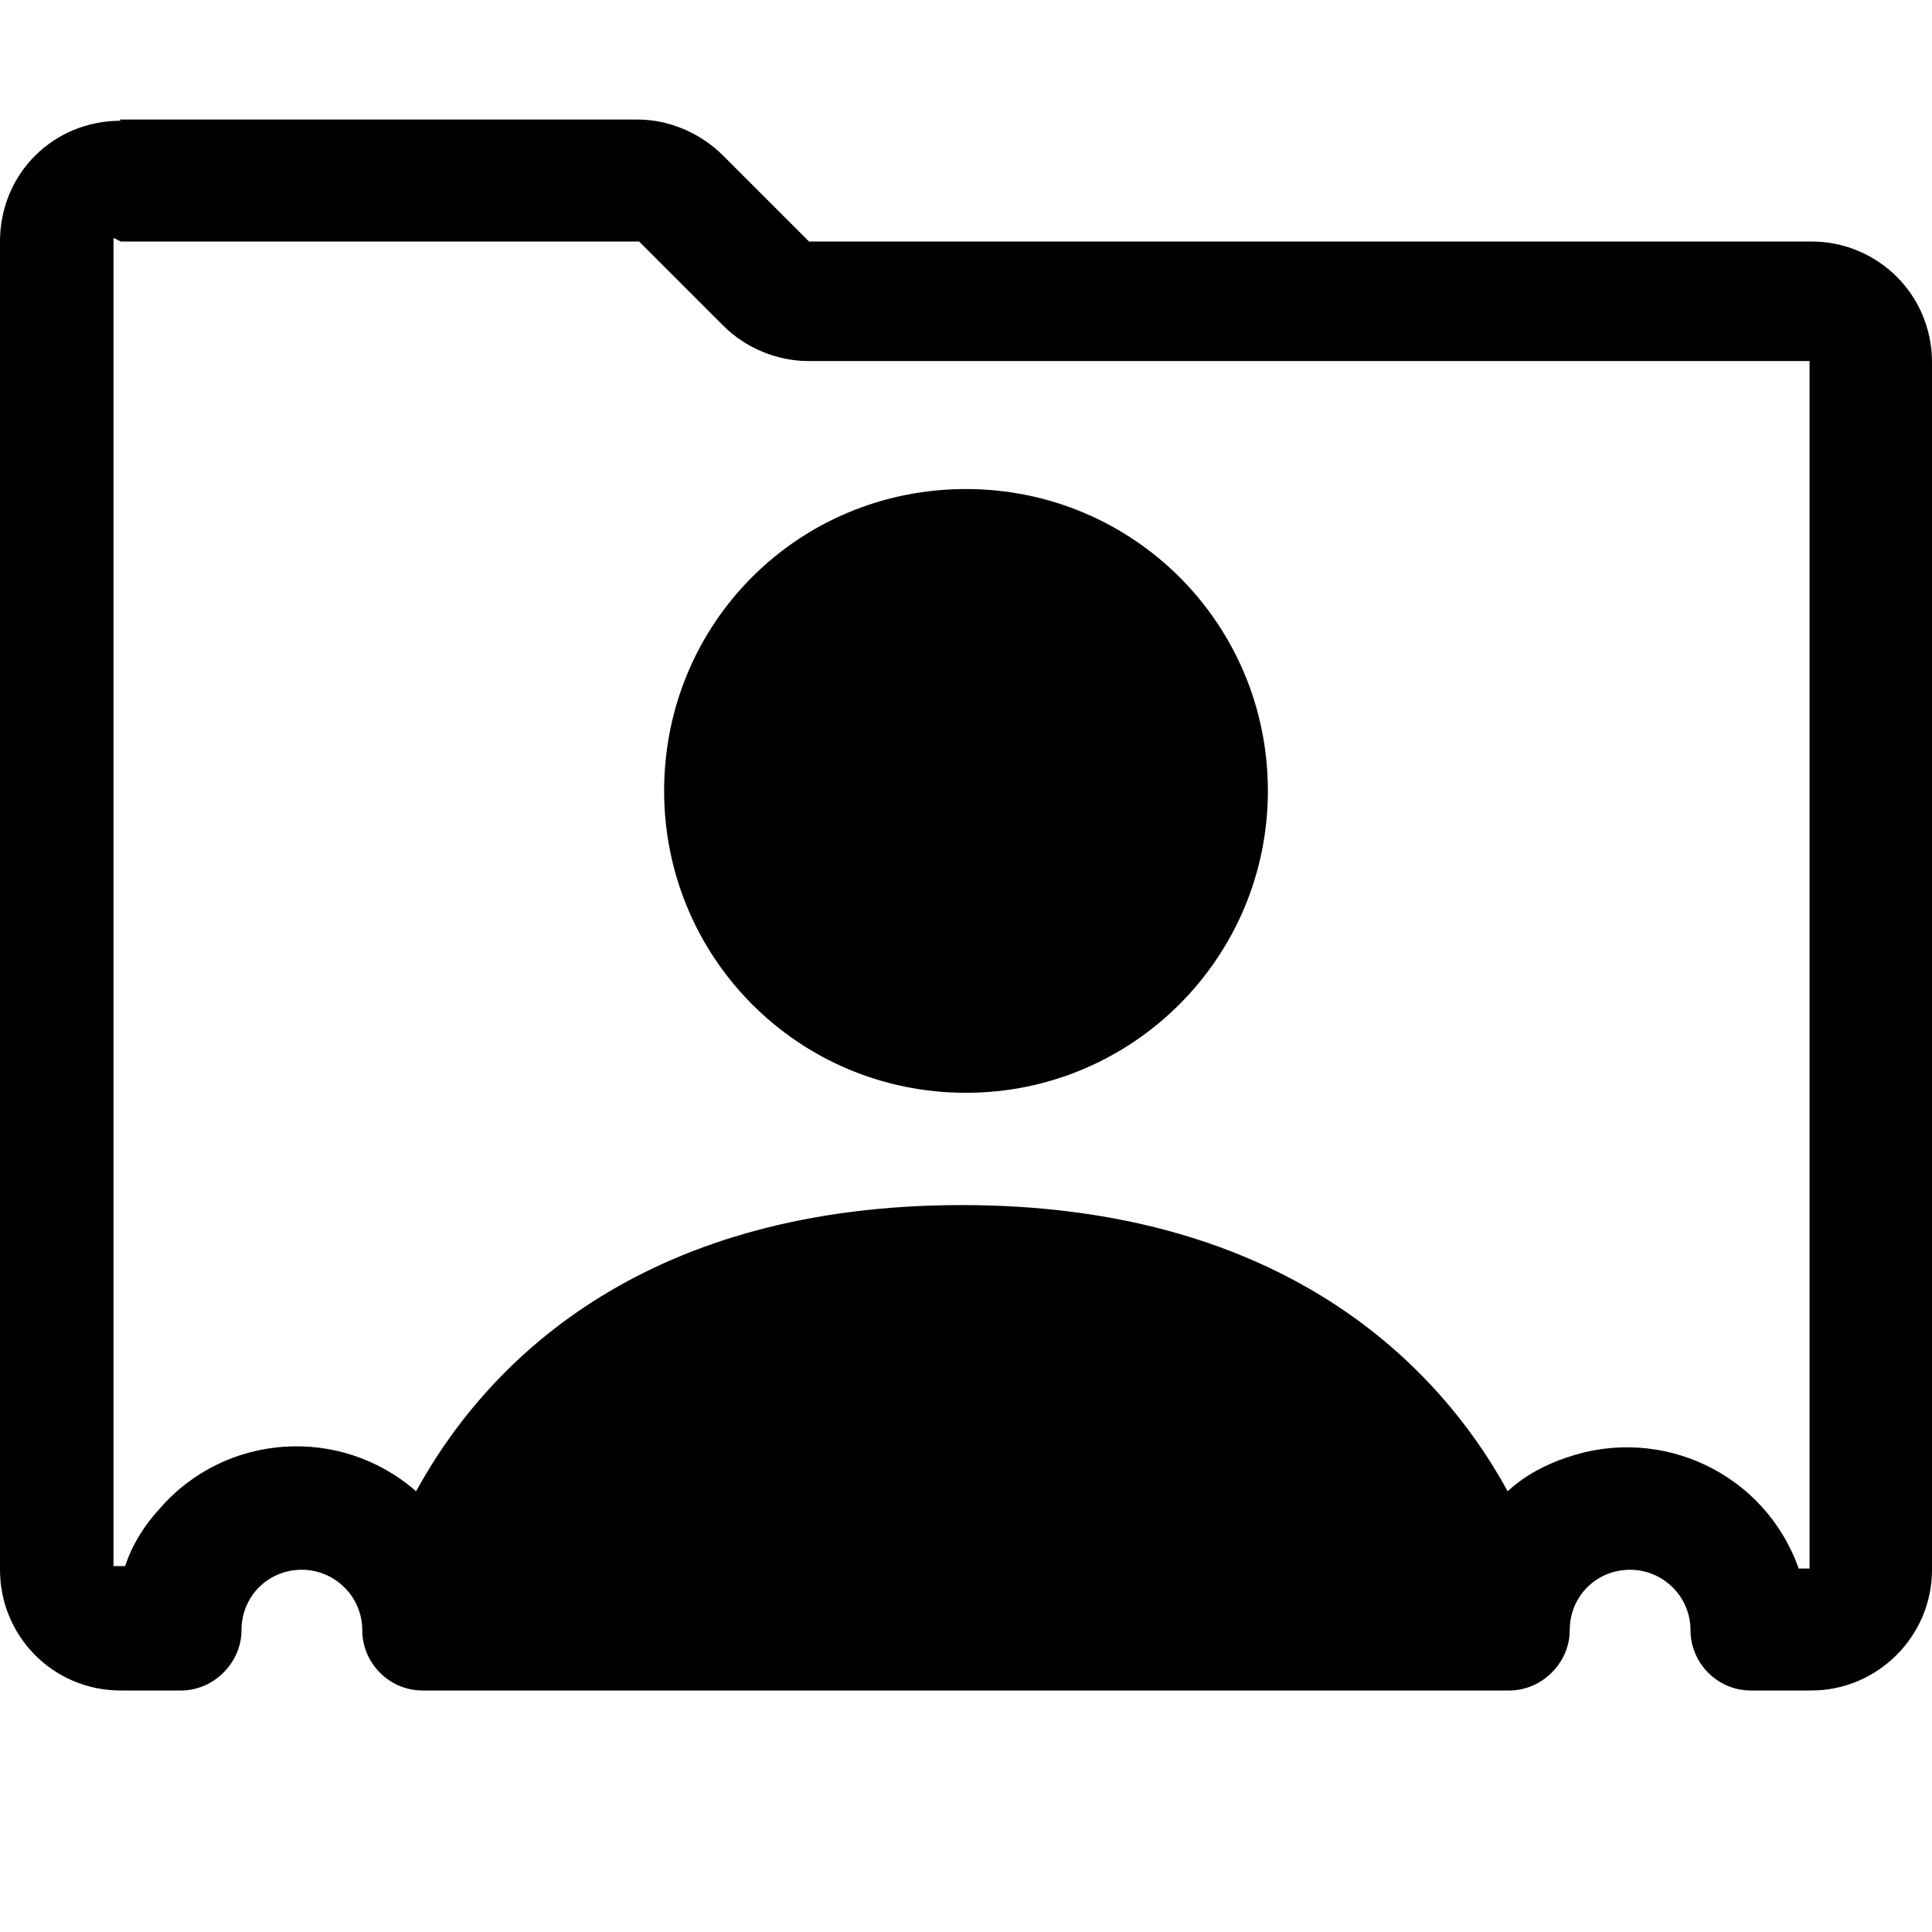 <svg viewBox="0 0 16 16" xmlns="http://www.w3.org/2000/svg"><g><path d="M8 9.05v0c1.38 0 2.5-1.12 2.5-2.5 0-1.39-1.12-2.5-2.5-2.5v0c-1.39 0-2.5 1.11-2.5 2.5 0 1.38 1.11 2.5 2.5 2.5Z"/><path d="M1 1v0c-.56 0-1 .44-1 1v11 0c0 .55.44 1 1 1h.5v0c.27 0 .5-.23.5-.5v0c0-.28.22-.5.5-.5 .27 0 .5.22.5.5v0c0 .27.22.5.5.5h9v0c.27 0 .5-.23.5-.5v0c0-.28.22-.5.5-.5 .27 0 .5.22.5.5v0c0 .27.22.5.5.5h.5v0c.55 0 1-.45 1-1V3v0c0-.56-.45-1-1-1H6.7l-.71-.71v0c-.19-.19-.45-.3-.71-.3H.99Zm0 1h4.293l.7.7v0c.18.18.44.29.7.29h8.293v10h-.09 0c-.28-.79-1.14-1.19-1.92-.92 -.18.06-.35.15-.49.28 -.63-1.15-1.97-2.37-4.52-2.37 -2.56 0-3.89 1.22-4.52 2.37h0c-.63-.55-1.58-.48-2.12.14 -.13.14-.23.3-.29.48H.94v-11Z"/></g></svg>